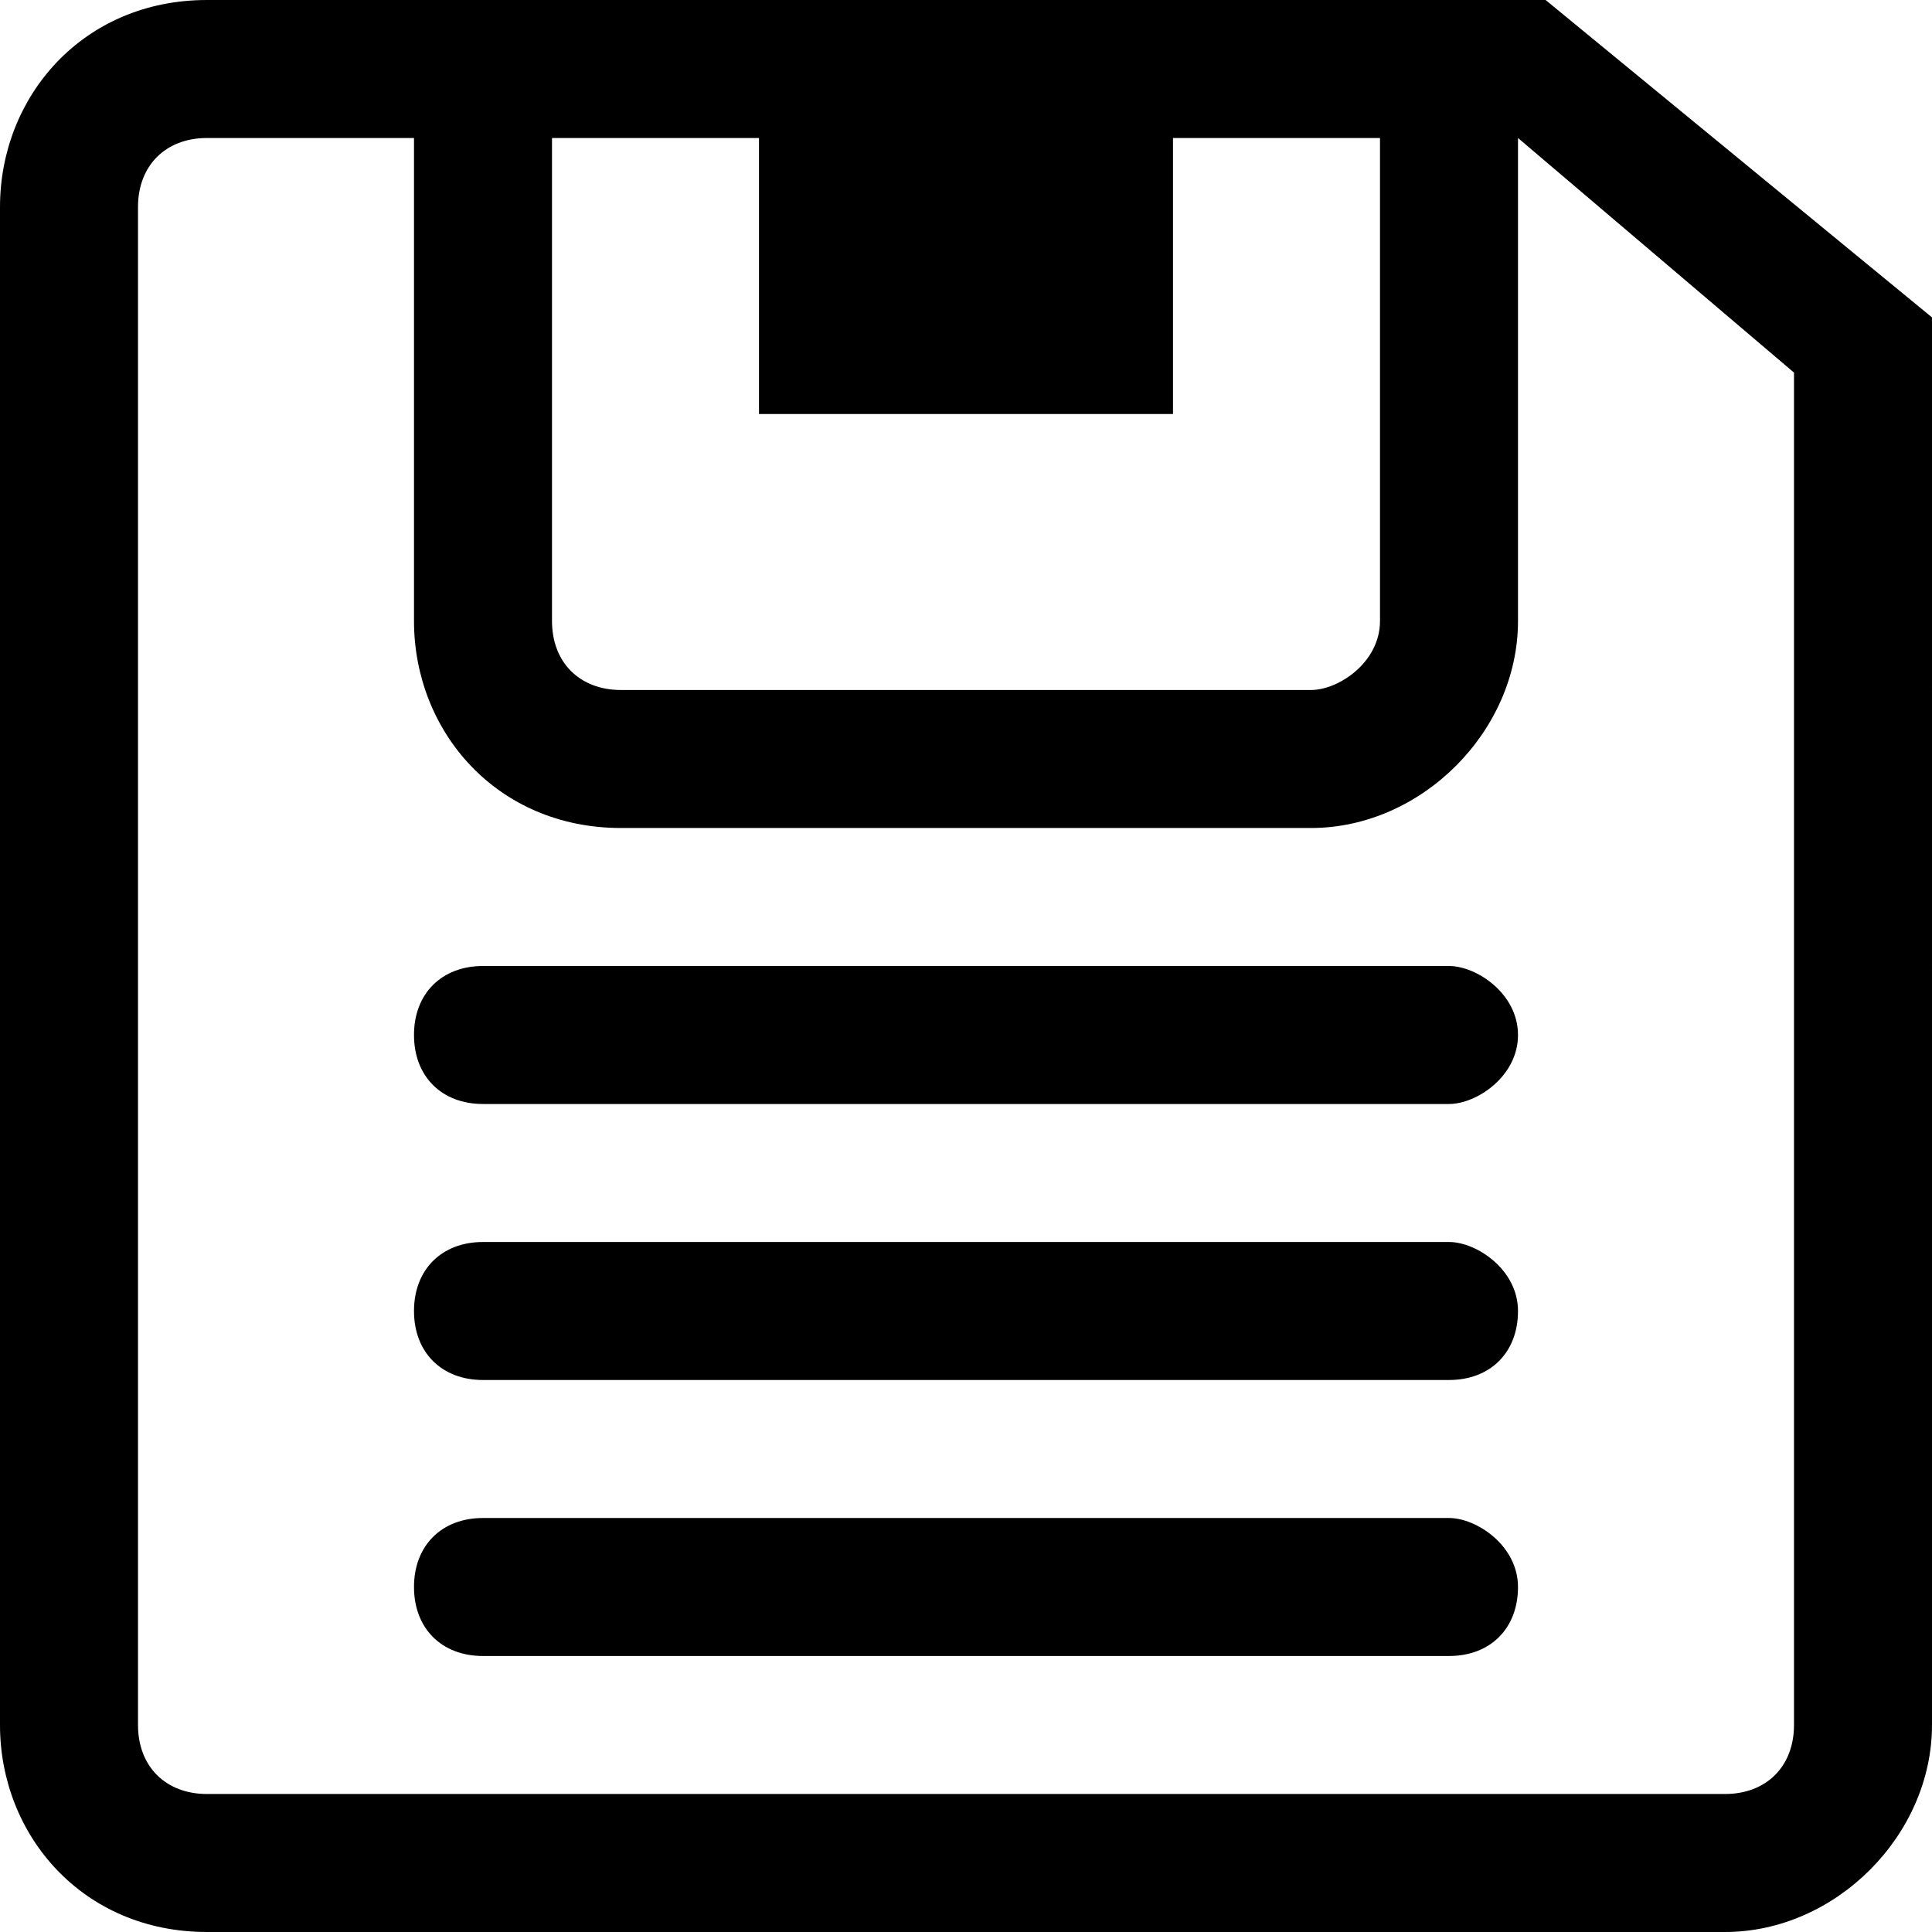 <svg xmlns="http://www.w3.org/2000/svg" viewBox="0 0 14 14"><path d="M11.2 0H1.5C.6 0 0 .7 0 1.5v11c0 .8.6 1.5 1.5 1.5h11c.8 0 1.5-.7 1.5-1.5V2.3L11.2 0zM4 1h1.5v2h3V1H10v3.5c0 .3-.3.5-.5.5h-5c-.3 0-.5-.2-.5-.5V1zm9 11.5c0 .3-.2.5-.5.5h-11c-.3 0-.5-.2-.5-.5v-11c0-.3.2-.5.5-.5H3v3.5C3 5.3 3.6 6 4.5 6h5c.8 0 1.5-.7 1.5-1.5V1l2 1.7v9.8zm-2-5c0 .3-.3.5-.5.5h-7c-.3 0-.5-.2-.5-.5s.2-.5.5-.5h7c.2 0 .5.2.5.5zm0 2c0 .3-.2.5-.5.5h-7c-.3 0-.5-.2-.5-.5s.2-.5.5-.5h7c.2 0 .5.2.5.5zm0 2c0 .3-.2.5-.5.5h-7c-.3 0-.5-.2-.5-.5s.2-.5.5-.5h7c.2 0 .5.2.5.5z"/></svg>